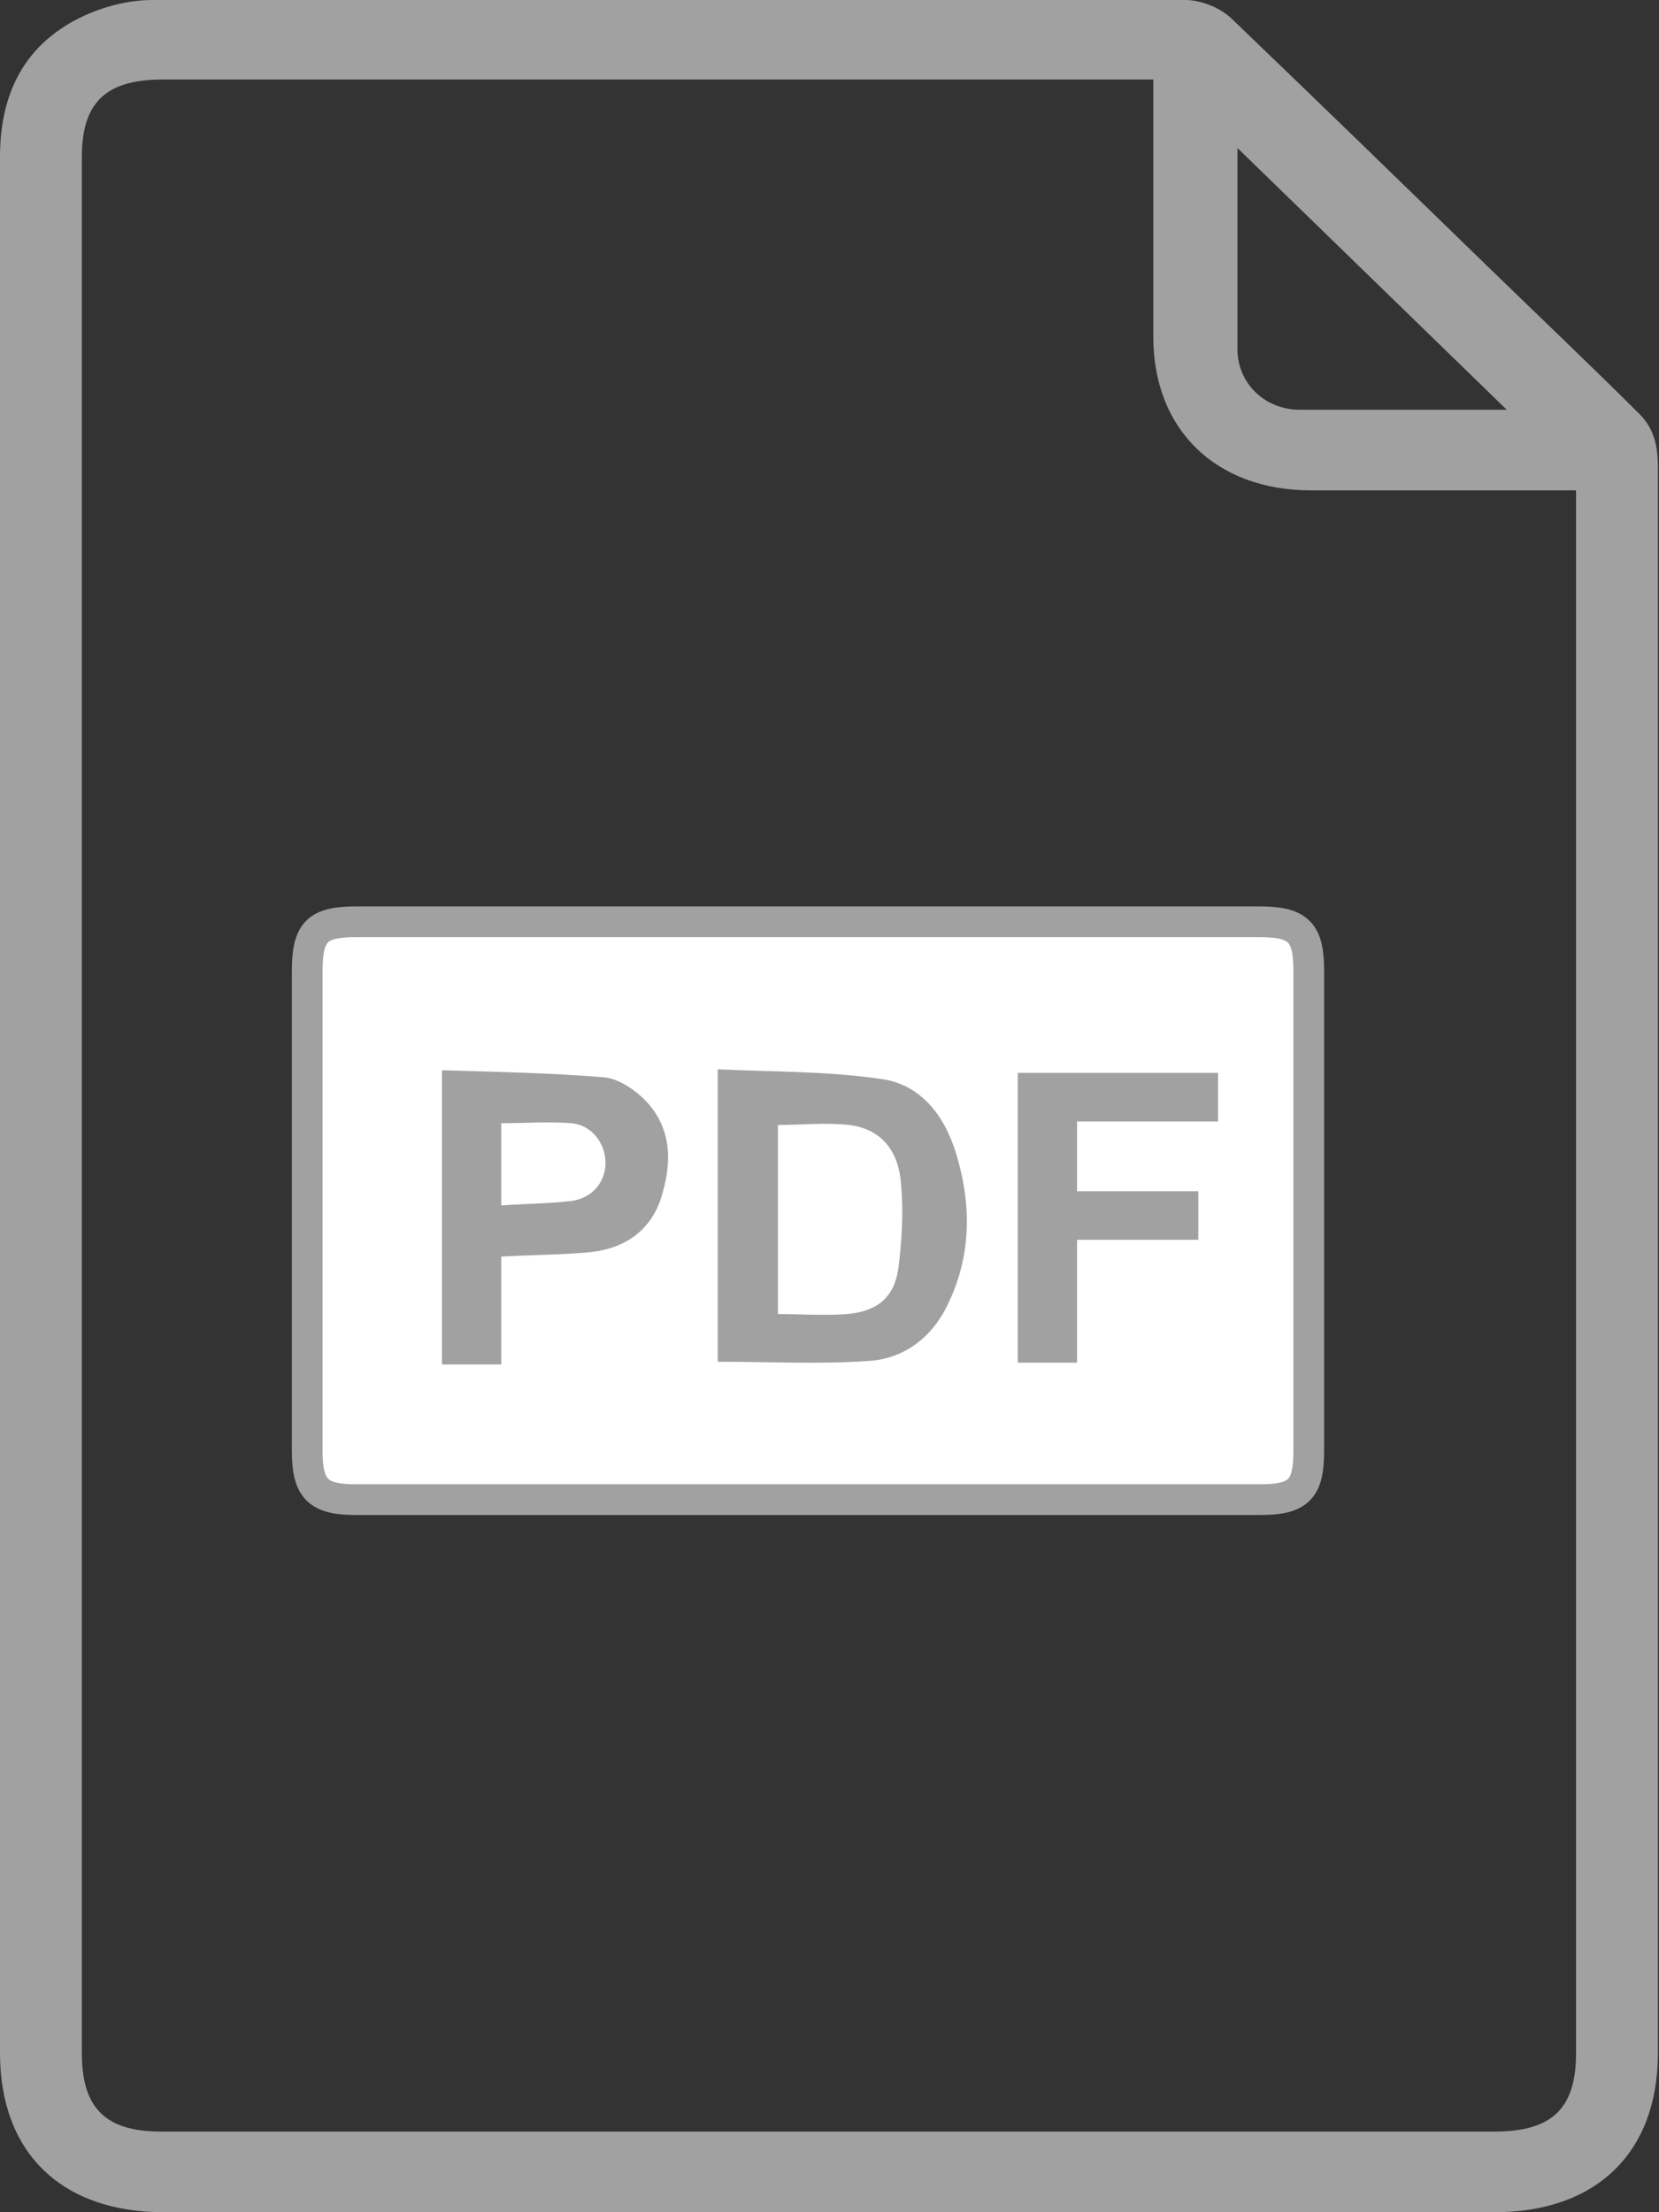 <svg width="27" height="36" viewBox="0 0 27 36" fill="none" xmlns="http://www.w3.org/2000/svg">
<rect x="0" y="0" width="27" height="36" fill="#333333" stroke="none"/>
<g clip-path="url(#clip0_7028_267)">
<path d="M0.092 18.009C0.092 12.851 0.092 7.71 0.092 2.552C0.092 1.51 0.499 0.719 1.498 0.288C1.794 0.162 2.145 0.09 2.478 0.09C8.082 0.09 13.685 0.09 19.288 0.09C19.529 0.09 19.825 0.216 19.991 0.377C22.21 2.516 24.411 4.655 26.63 6.794C26.889 7.027 26.926 7.315 26.926 7.621C26.926 14.432 26.926 21.262 26.926 28.074C26.926 29.853 26.926 31.633 26.926 33.394C26.926 34.975 25.983 35.892 24.355 35.892C17.143 35.892 9.912 35.892 2.7 35.892C1.073 35.892 0.129 34.975 0.129 33.394C0.129 28.254 0.129 23.113 0.129 17.973L0.092 18.009ZM18.881 1.204C18.697 1.204 18.586 1.204 18.475 1.204C13.204 1.204 7.934 1.204 2.645 1.204C1.683 1.204 1.239 1.636 1.239 2.552C1.239 12.833 1.239 23.131 1.239 33.412C1.239 34.346 1.683 34.778 2.626 34.778C9.857 34.778 17.088 34.778 24.319 34.778C25.317 34.778 25.724 34.364 25.724 33.412C25.724 25.036 25.724 16.661 25.724 8.304V7.89C25.539 7.89 25.41 7.89 25.28 7.89C23.967 7.89 22.636 7.89 21.323 7.89C19.806 7.89 18.845 6.938 18.845 5.482C18.845 4.907 18.845 4.331 18.845 3.756C18.845 2.93 18.845 2.085 18.845 1.222L18.881 1.204ZM24.744 6.758C23.172 5.23 21.581 3.702 20.047 2.193C20.047 3.289 20.047 4.475 20.047 5.661C20.047 6.255 20.527 6.74 21.156 6.74C22.377 6.758 23.597 6.74 24.744 6.74V6.758Z" fill="#A1A1A1"/>
<path d="M24.319 36H2.663C0.999 36 0 35.029 0 33.412C0 28.272 0 23.131 0 17.991V13.57C0 9.903 0 6.237 0 2.552C0 1.42 0.481 0.629 1.461 0.216C1.757 0.09 2.127 0 2.478 0C8.377 0 13.87 0 19.288 0C19.547 0 19.862 0.126 20.047 0.306C21.434 1.636 22.839 3.002 24.189 4.314C25.021 5.122 25.853 5.913 26.667 6.722C26.926 6.974 26.982 7.261 26.982 7.621C26.982 12.743 26.982 17.847 26.982 22.97V28.092C26.982 29.871 26.982 31.651 26.982 33.412C26.982 35.029 25.983 36 24.319 36ZM10.319 0.18C7.767 0.18 5.16 0.18 2.478 0.18C2.145 0.18 1.812 0.252 1.535 0.359C0.629 0.773 0.185 1.474 0.185 2.552C0.185 6.237 0.185 9.903 0.185 13.588V18.009C0.185 23.149 0.185 28.29 0.185 33.43C0.185 34.958 1.091 35.838 2.663 35.838H24.319C25.89 35.838 26.797 34.958 26.797 33.43C26.797 31.651 26.797 29.871 26.797 28.11V22.988C26.797 17.865 26.797 12.761 26.797 7.639C26.797 7.315 26.76 7.081 26.538 6.866C25.706 6.057 24.873 5.266 24.06 4.457C22.71 3.145 21.304 1.779 19.917 0.449C19.769 0.306 19.492 0.198 19.288 0.198C16.348 0.198 13.389 0.198 10.338 0.198L10.319 0.18ZM24.337 34.886H2.645C1.627 34.886 1.165 34.418 1.165 33.43V2.57C1.165 1.582 1.646 1.132 2.663 1.132H18.992V5.5C18.992 6.92 19.917 7.818 21.378 7.818C22.284 7.818 23.19 7.818 24.097 7.818H25.872V33.43C25.872 34.436 25.41 34.886 24.355 34.886H24.337ZM2.645 1.294C1.72 1.294 1.332 1.671 1.332 2.552V33.412C1.332 34.31 1.72 34.688 2.626 34.688H24.319C25.262 34.688 25.65 34.31 25.65 33.412V7.98H24.06C23.153 7.98 22.247 7.98 21.341 7.98C19.788 7.98 18.77 6.992 18.77 5.482C18.77 5.104 18.77 4.709 18.77 4.332V1.294H2.645ZM22.691 6.848C22.192 6.848 21.674 6.848 21.156 6.848C20.472 6.848 19.954 6.327 19.954 5.679C19.954 4.835 19.954 3.972 19.954 3.145C19.954 2.822 19.954 2.498 19.954 2.193V1.977L21.249 3.235C22.432 4.385 23.634 5.554 24.818 6.704L24.984 6.848H24.762C24.097 6.848 23.412 6.848 22.71 6.848H22.691ZM20.139 2.408C20.139 2.642 20.139 2.894 20.139 3.145C20.139 3.972 20.139 4.817 20.139 5.679C20.139 6.237 20.583 6.668 21.156 6.668C22.025 6.668 22.895 6.668 23.745 6.668C24.004 6.668 24.263 6.668 24.522 6.668C23.394 5.572 22.247 4.457 21.101 3.343L20.12 2.39L20.139 2.408Z" fill="#A1A1A1"/>
<path d="M13.143 24.404C15.599 24.404 18.055 24.404 20.511 24.404C21.14 24.404 21.3 24.231 21.3 23.613C21.3 21.01 21.3 18.408 21.3 15.805C21.3 15.172 21.14 15 20.496 15C15.599 15 10.701 15 5.804 15C5.161 15 5 15.158 5 15.805C5 18.408 5 21.01 5 23.613C5 24.231 5.175 24.404 5.789 24.404C8.245 24.404 10.701 24.404 13.158 24.404H13.143Z" fill="white" stroke="#A1A1A1" stroke-width="0.5" stroke-miterlimit="10"/>
<path d="M11.681 22.146V17.401C12.587 17.444 13.465 17.43 14.342 17.559C14.985 17.646 15.365 18.149 15.555 18.753C15.804 19.558 15.818 20.378 15.453 21.168C15.204 21.729 14.751 22.103 14.152 22.146C13.348 22.204 12.529 22.16 11.681 22.16V22.146ZM12.661 21.384C13.041 21.384 13.421 21.413 13.786 21.384C14.269 21.341 14.546 21.125 14.62 20.651C14.678 20.191 14.707 19.716 14.663 19.256C14.62 18.695 14.312 18.364 13.815 18.307C13.435 18.264 13.055 18.307 12.661 18.307V21.398V21.384Z" fill="#A1A1A1"/>
<path d="M7.193 17.416C8.085 17.444 8.962 17.459 9.824 17.531C10.029 17.545 10.263 17.689 10.424 17.833C10.921 18.278 10.95 18.853 10.775 19.443C10.614 20.004 10.19 20.32 9.59 20.378C9.123 20.421 8.669 20.421 8.158 20.449V22.204H7.193V17.43V17.416ZM8.158 19.616C8.567 19.587 8.933 19.587 9.298 19.544C9.634 19.5 9.854 19.242 9.854 18.925C9.854 18.609 9.634 18.307 9.298 18.278C8.918 18.25 8.553 18.278 8.158 18.278V19.616Z" fill="#A1A1A1"/>
<path d="M17.543 19.385C17.88 19.385 18.201 19.385 18.523 19.385C18.845 19.385 19.166 19.385 19.502 19.385V20.176H17.529V22.175H16.564V17.459H19.824V18.25H17.529V19.385H17.543Z" fill="#A1A1A1"/>
</g>
<defs>
<clipPath id="clip0_7028_267">
<rect width="27" height="36" fill="white"/>
</clipPath>
</defs>
</svg>
